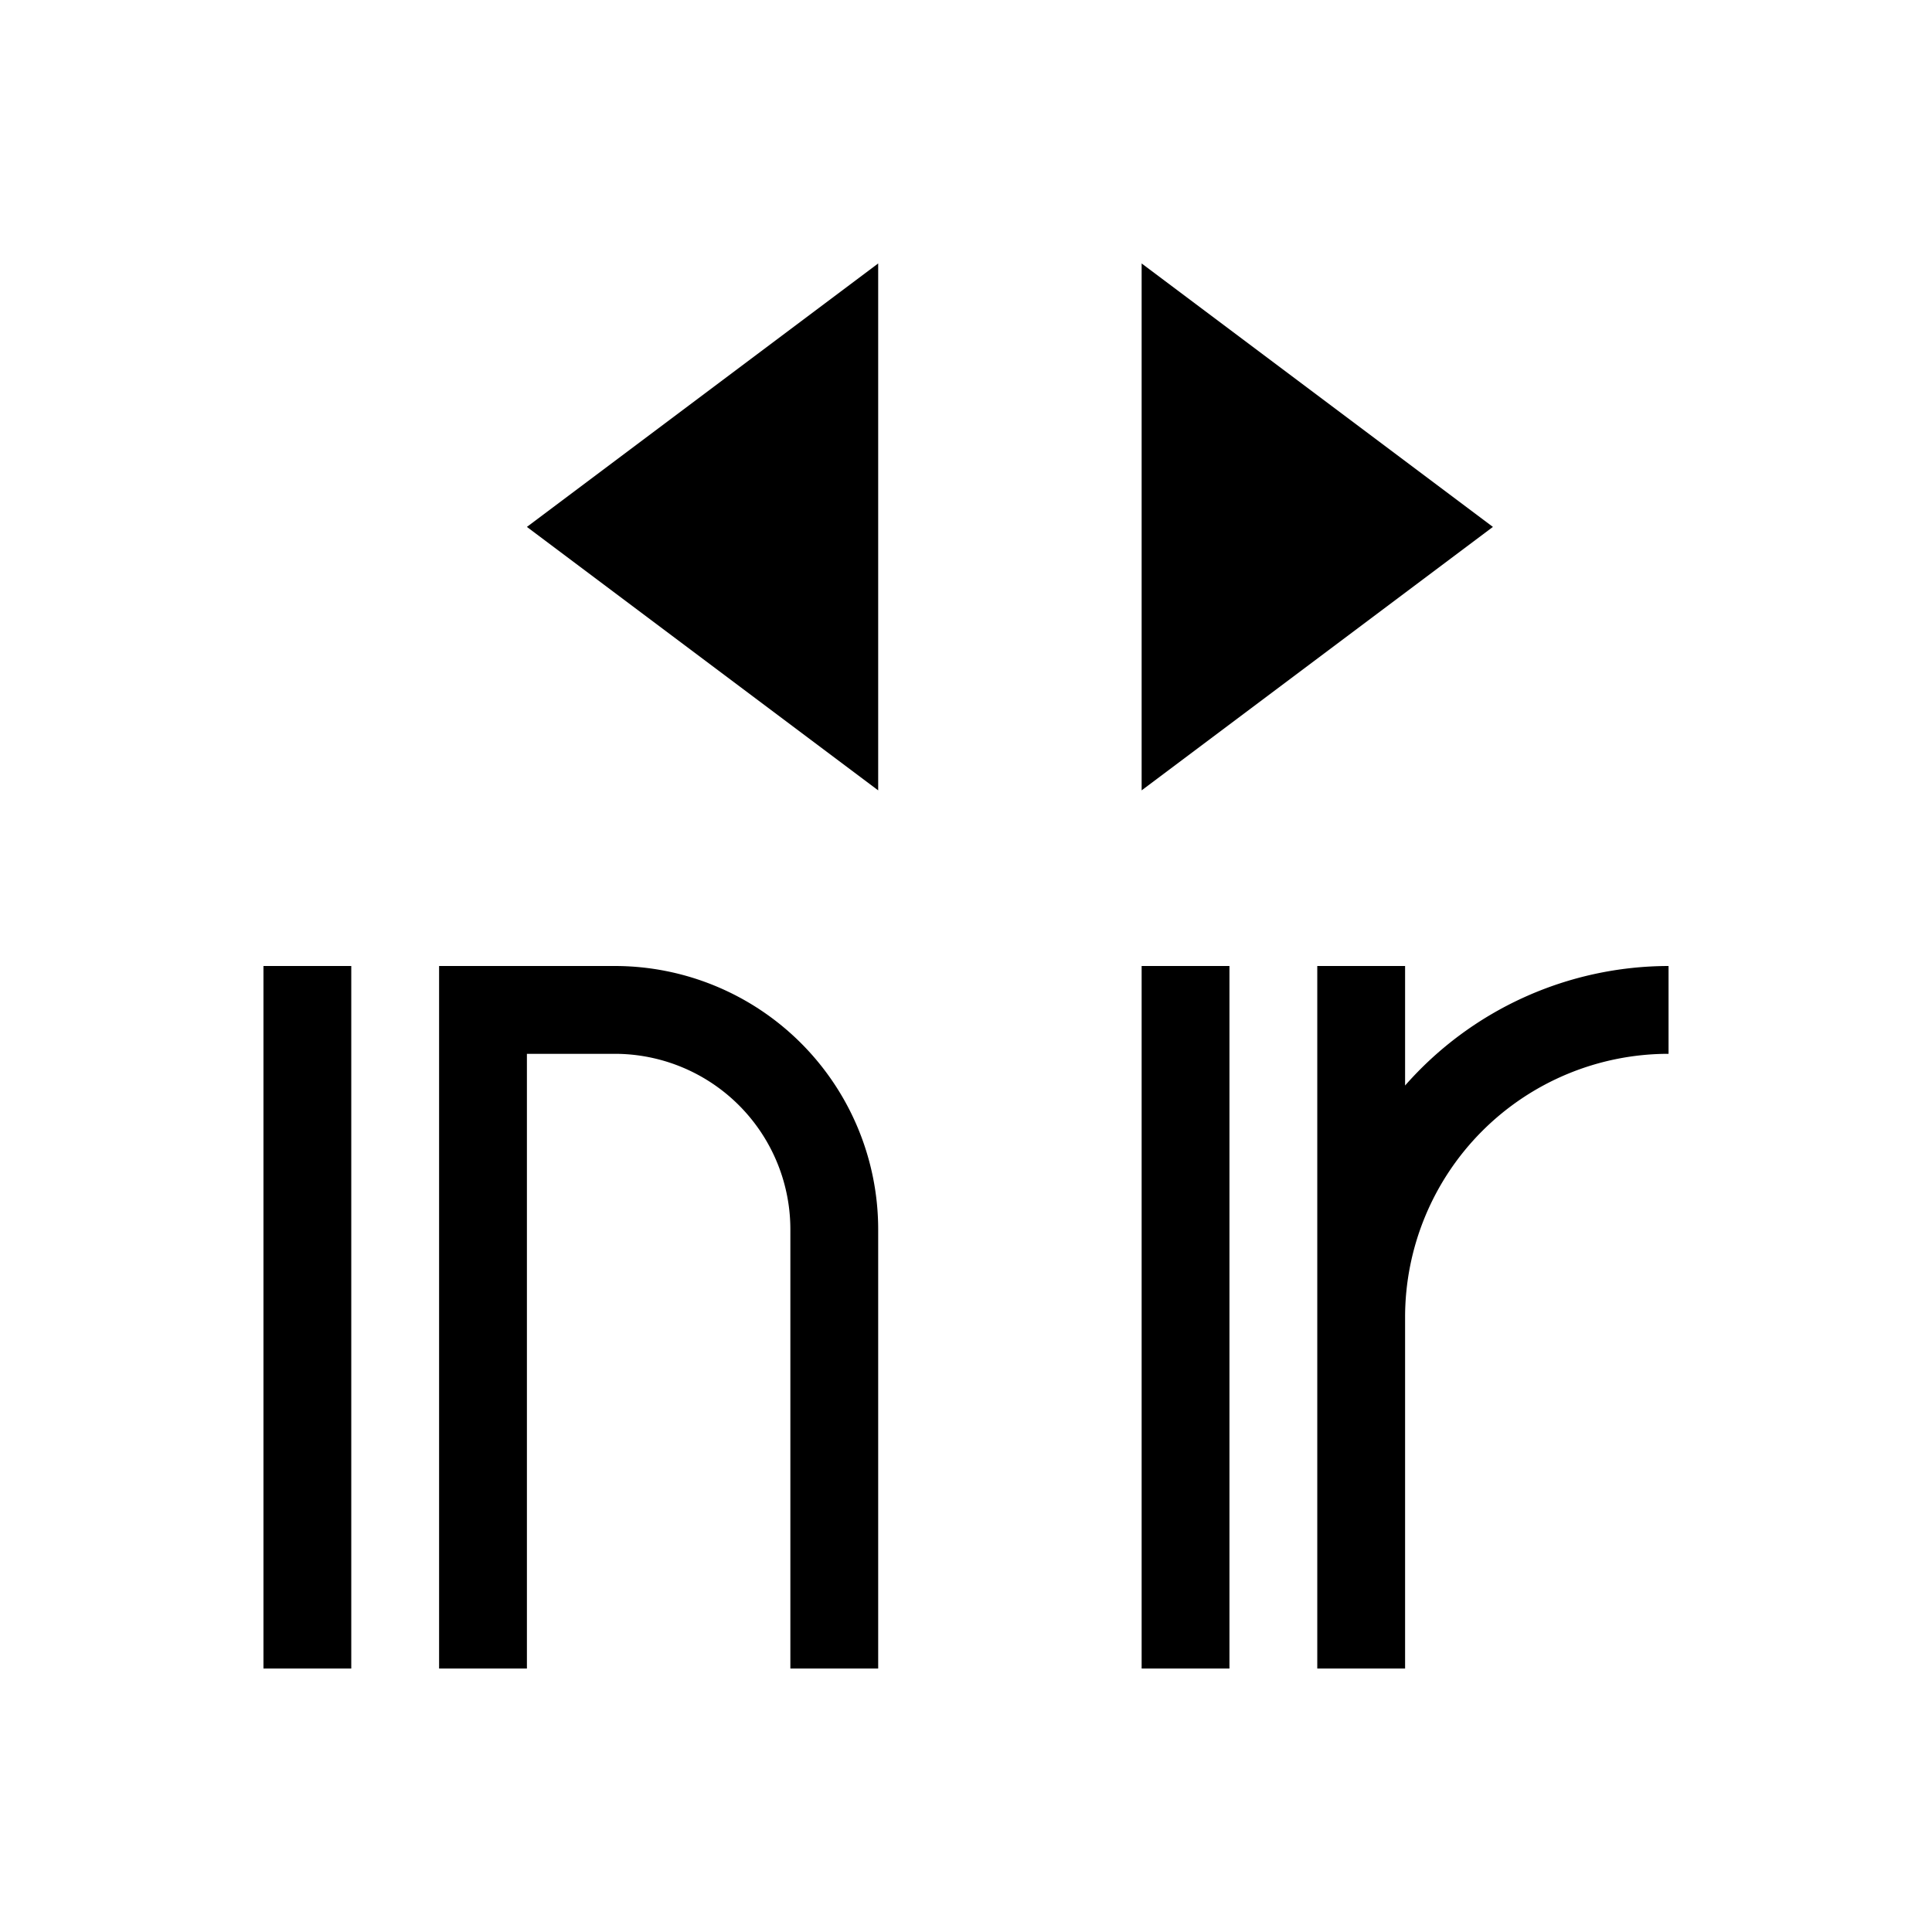 <svg width="22" height="22" version="1.1" viewBox="0 0 22 22" xmlns="http://www.w3.org/2000/svg">
<defs>
<style id="current-color-scheme" type="text/css">.ColorScheme-Text { color:#4d4d4d; } .ColorScheme-Highlight { color:#f34f17; }</style>
</defs>
<g transform="translate(-1,-1)" fill="currentColor">
<path class="ColorScheme-Text" d="m4 12v8h1v-8zm2 0v8h1v-7h1a2 2 0 0 1 2 2v5h1v-5a3 3 0 0 0-3-3h-1zm8 0v8h1v-8zm2 0v8h1v-4a3 3 0 0 1 3-3v-1a4 4 0 0 0-3 1.361v-1.361z" color="#4d4d4d"/>
<path class="ColorScheme-Highlight" d="m11 4-4 3 4 3zm3 0v6l4-3z" color="#f34f17"/>
</g>
</svg>
